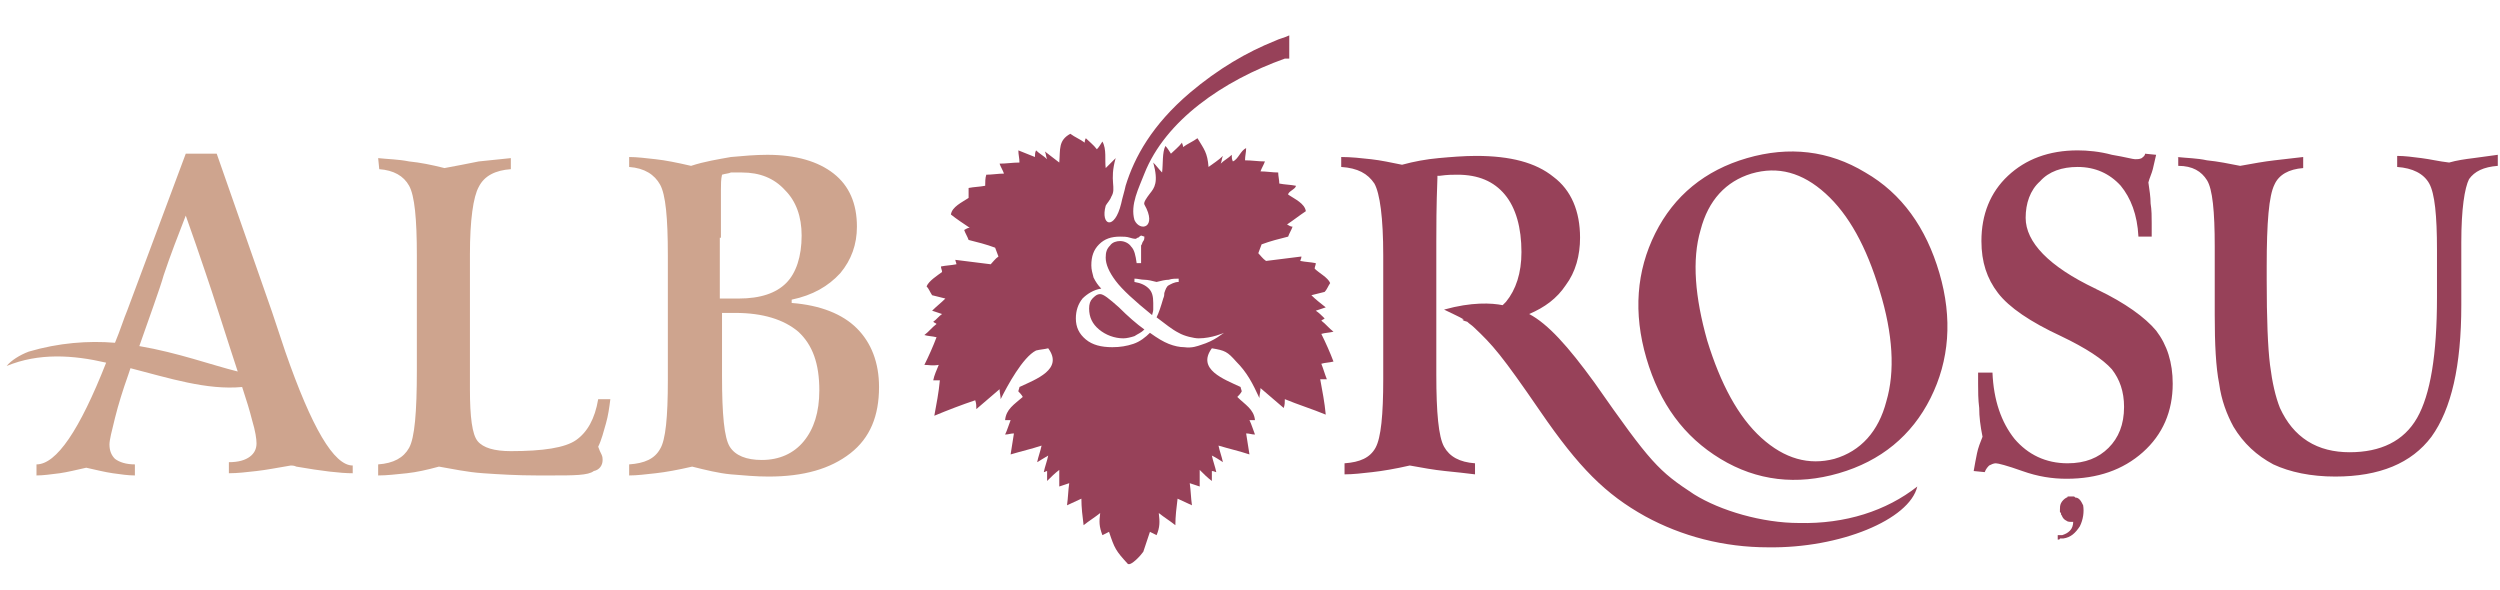 <?xml version="1.0" encoding="utf-8"?>
<!-- Generator: Adobe Illustrator 24.0.1, SVG Export Plug-In . SVG Version: 6.00 Build 0)  -->
<!DOCTYPE svg PUBLIC "-//W3C//DTD SVG 1.1//EN" "http://www.w3.org/Graphics/SVG/1.1/DTD/svg11.dtd">
<svg version="1.1" id="Layer_1" xmlns:x="http://ns.adobe.com/Extensibility/1.0/" xmlns:i="http://ns.adobe.com/AdobeIllustrator/10.0/" xmlns:graph="http://ns.adobe.com/Graphs/1.0/"
	 xmlns="http://www.w3.org/2000/svg" xmlns:xlink="http://www.w3.org/1999/xlink" x="0px" y="0px" viewBox="0 0 226.1 53.4"
	 style="enable-background:new 0 0 226.1 53.4;" xml:space="preserve">
<style type="text/css">
	.st0{fill:none;}
	.st1{fill-rule:evenodd;clip-rule:evenodd;fill:#CEA48E;}
	.st2{fill-rule:evenodd;clip-rule:evenodd;fill:#974159;}
</style>
<path class="st0" d="M487.9,21.2"/>
<path class="st0" d="M487.9,677.4"/>
<path class="st1" d="M34.2,14.3c0.9,0.1,1.8,0.1,2.8,0.3c1,0.1,2,0.3,3.2,0.6c1.1-0.2,2.1-0.4,3.1-0.6c1-0.1,2-0.2,2.9-0.3l0,1
	c-1.4,0.1-2.4,0.6-2.9,1.6c-0.5,0.9-0.8,3-0.8,6.1c0,0.2,0,0.5,0,0.9c0,0.4,0,0.8,0,1c0,0.1,0,0.2,0,0.4c0,0.1,0,0.4,0,0.6v9.3
	c0,2.5,0.2,4.1,0.7,4.7c0.5,0.6,1.5,0.9,3,0.9c2.9,0,4.9-0.3,5.9-1c1-0.7,1.7-1.9,2-3.7h1.1c-0.1,0.8-0.2,1.5-0.4,2.2
	c-0.2,0.7-0.4,1.5-0.7,2.1c0.1,0.3,0.2,0.5,0.3,0.7c0.1,0.2,0.1,0.4,0.1,0.5c0,0.5-0.3,0.9-0.8,1C53.2,43,51.9,43,49.8,43h-1.2
	c-1.8,0-3.5-0.1-4.9-0.2c-1.5-0.1-2.8-0.4-4-0.6c-1.1,0.3-2,0.5-2.9,0.6C35.8,42.9,35,43,34.2,43v-1c1.4-0.1,2.3-0.6,2.8-1.5
	c0.5-0.9,0.7-3.2,0.7-7v-7.7c0-0.6,0-1.2,0-1.8c0-0.6,0-0.9,0-0.9c0-3.3-0.2-5.4-0.7-6.3c-0.5-0.9-1.4-1.4-2.7-1.5L34.2,14.3
	L34.2,14.3L34.2,14.3z M60.4,34.4c0,3.3-0.2,5.4-0.7,6.2c-0.5,0.9-1.4,1.3-2.8,1.4l0,1c0.7,0,1.5-0.1,2.4-0.2c0.9-0.1,2-0.3,3.3-0.6
	c1.2,0.3,2.4,0.6,3.5,0.7c1.2,0.1,2.3,0.2,3.4,0.2c3.2,0,5.6-0.7,7.4-2.1c1.8-1.4,2.6-3.4,2.6-6c0-2.2-0.7-4-2-5.3
	c-1.3-1.3-3.3-2.1-5.9-2.3v-0.3c1.9-0.4,3.3-1.2,4.4-2.4c1-1.2,1.5-2.6,1.5-4.2c0-2.1-0.7-3.7-2.1-4.8c-1.4-1.1-3.4-1.7-6-1.7
	c-1.1,0-2.2,0.1-3.3,0.2c-1.1,0.2-2.4,0.4-3.6,0.8c-1.3-0.3-2.3-0.5-3.2-0.6c-0.9-0.1-1.7-0.2-2.4-0.2l0,0.9
	c1.4,0.1,2.3,0.7,2.8,1.6c0.5,0.9,0.7,3,0.7,6.4V34.4L60.4,34.4z M65.2,21.5v-1.9c0-1.1,0-1.9,0-2.4c0-0.5,0-1,0.1-1.4
	c0.3-0.1,0.6-0.1,0.8-0.2c0.3,0,0.6,0,1,0c1.6,0,2.9,0.5,3.9,1.6c1,1,1.5,2.4,1.5,4.1c0,1.9-0.5,3.4-1.4,4.3
	c-0.9,0.9-2.3,1.4-4.3,1.4c-0.4,0-0.8,0-1,0c-0.2,0-0.5,0-0.7,0V21.5L65.2,21.5z M65.9,28.3c0.2,0,0.4,0,0.6,0
	c2.5,0,4.4,0.6,5.7,1.7c1.3,1.2,1.9,2.9,1.9,5.3c0,2-0.5,3.5-1.4,4.6c-0.9,1.1-2.2,1.7-3.8,1.7c-1.4,0-2.4-0.4-2.9-1.2
	c-0.5-0.8-0.7-2.9-0.7-6.4v-5.7C65.4,28.3,65.6,28.3,65.9,28.3L65.9,28.3L65.9,28.3z M12.6,31.3c0.8-2.3,1.9-5.3,2.2-6.4
	c0.6-1.8,1.3-3.6,2-5.4c0.6,1.7,1.2,3.4,1.8,5.2c0.5,1.4,2.2,6.8,2.9,8.9C19.1,33,16.1,31.9,12.6,31.3L12.6,31.3L12.6,31.3z
	 M31.9,42.1c-1.7,0-3.7-3.4-6.1-10.3c-0.5-1.5-0.9-2.7-1.2-3.6l-5-14.3h-2.8l-5.3,14.2c-0.3,0.7-0.6,1.7-1.1,2.9
	C8,30.8,5.3,31,2.6,31.8c-0.8,0.3-1.6,0.8-2,1.3c2.9-1.2,6-1,9-0.3c-2.4,6.1-4.5,9.2-6.3,9.2H3.3l0,1c0.6,0,1.3-0.1,2.1-0.2
	c0.7-0.1,1.5-0.3,2.4-0.5c0.9,0.2,1.7,0.4,2.4,0.5c0.7,0.1,1.4,0.2,2,0.2v-1c-0.8,0-1.4-0.2-1.8-0.5c-0.3-0.3-0.5-0.7-0.5-1.3
	c0-0.4,0.2-1.2,0.5-2.4c0.3-1.2,0.7-2.5,1.2-3.9l0.2-0.6c3.5,0.9,6.9,2,10.1,1.7c0.4,1.2,0.7,2.2,0.9,3c0.3,1,0.4,1.7,0.4,2.1
	c0,0.5-0.2,0.9-0.6,1.2c-0.4,0.3-1,0.5-1.9,0.5v1c0.8,0,1.6-0.1,2.5-0.2c0.9-0.1,1.9-0.3,3.1-0.5c0.1,0,0.3,0,0.5,0.1
	c2.3,0.4,4,0.6,5.1,0.6L31.9,42.1L31.9,42.1L31.9,42.1L31.9,42.1z"/>
<path class="st2" d="M168.7,15.6c-3.3-2-6.9-2.4-10.7-1.3c-3.8,1.1-6.6,3.4-8.3,6.8c-1.7,3.4-2,7.2-0.8,11.3
	c1.2,4.1,3.4,7.1,6.7,9.1c3.3,2,6.9,2.4,10.7,1.3c3.8-1.1,6.6-3.4,8.3-6.8c1.7-3.4,2-7.2,0.8-11.3C174.2,20.6,172,17.5,168.7,15.6
	L168.7,15.6L168.7,15.6z M159.3,39.6c-2.1-1.9-3.7-4.9-4.9-8.8c-1.1-3.9-1.4-7.3-0.6-10c0.7-2.7,2.3-4.4,4.6-5.1
	c2.4-0.7,4.6-0.1,6.7,1.8c2.1,1.9,3.7,4.8,4.9,8.8c1.2,3.9,1.4,7.3,0.6,10c-0.7,2.7-2.3,4.5-4.7,5.2
	C163.6,42.1,161.4,41.5,159.3,39.6L159.3,39.6L159.3,39.6z M178.5,42.6c0.1-0.6,0.2-1.1,0.3-1.6c0.1-0.5,0.3-1,0.5-1.5
	c-0.2-1-0.3-1.8-0.3-2.6c-0.1-0.8-0.1-1.5-0.1-2.2c0-0.1,0-0.3,0-0.5c0-0.2,0-0.4,0-0.5h1.3c0.1,2.5,0.8,4.5,2,6
	c1.2,1.4,2.8,2.2,4.8,2.2c1.6,0,2.8-0.5,3.7-1.4c0.9-0.9,1.4-2.1,1.4-3.7c0-1.4-0.4-2.5-1.1-3.4c-0.8-0.9-2.3-1.9-4.6-3
	c-2.8-1.3-4.7-2.6-5.7-3.9c-1-1.3-1.5-2.8-1.5-4.7c0-2.4,0.8-4.4,2.4-5.9c1.6-1.5,3.7-2.3,6.3-2.3c0.9,0,2,0.1,3.1,0.4
	c1.2,0.2,1.9,0.4,2.1,0.4c0.2,0,0.4,0,0.6-0.1c0.1-0.1,0.3-0.2,0.3-0.4L195,14c-0.1,0.4-0.2,0.9-0.3,1.3c-0.1,0.4-0.3,0.8-0.4,1.2
	c0.1,0.7,0.2,1.3,0.2,1.9c0.1,0.6,0.1,1.2,0.1,1.8c0,0.1,0,0.3,0,0.6c0,0.3,0,0.5,0,0.6h-1.2c-0.1-2-0.7-3.5-1.6-4.6
	c-1-1.1-2.3-1.7-3.9-1.7c-1.4,0-2.6,0.4-3.4,1.3c-0.9,0.8-1.3,2-1.3,3.3c0,2.2,2.1,4.4,6.3,6.4c0.1,0,0.1,0.1,0.2,0.1
	c2.5,1.2,4.3,2.5,5.3,3.7c1,1.3,1.5,2.9,1.5,4.8c0,2.5-0.9,4.6-2.7,6.2c-1.8,1.6-4.1,2.4-6.9,2.4c-1.3,0-2.6-0.2-4-0.7
	c-1.4-0.5-2.2-0.7-2.4-0.7c-0.2,0-0.4,0.1-0.6,0.2c-0.1,0.1-0.3,0.3-0.4,0.6L178.5,42.6L178.5,42.6L178.5,42.6z M196.9,14.2
	c0.9,0.1,1.8,0.1,2.7,0.3c1,0.1,2,0.3,3,0.5c1.1-0.2,2.2-0.4,3.1-0.5c0.9-0.1,1.8-0.2,2.6-0.3l0,1c-1.3,0.1-2.2,0.6-2.6,1.5
	c-0.5,1-0.7,3.4-0.7,7.4v1.2c0,3.5,0.1,6.1,0.3,7.7c0.2,1.6,0.5,2.9,0.9,3.9c0.6,1.3,1.4,2.3,2.5,3c1.1,0.7,2.4,1,3.8,1
	c2.8,0,4.9-1,6.1-3.1c1.2-2.1,1.8-5.7,1.8-10.9v-4.3c0-3.1-0.2-5.1-0.7-6c-0.5-0.9-1.5-1.4-2.9-1.5v-1c0.7,0,1.4,0.1,2.2,0.2
	c0.8,0.1,1.6,0.3,2.5,0.4c0.7-0.2,1.4-0.3,2.2-0.4c0.7-0.1,1.5-0.2,2.2-0.3l0,1c-1.3,0.1-2.1,0.5-2.6,1.2c-0.4,0.8-0.7,2.7-0.7,5.7
	v5.7c0,5.5-0.9,9.4-2.7,11.9c-1.8,2.4-4.7,3.6-8.7,3.6c-2.2,0-4.1-0.4-5.6-1.1c-1.5-0.8-2.7-1.9-3.6-3.4c-0.6-1.1-1.1-2.4-1.3-3.9
	c-0.3-1.5-0.4-3.6-0.4-6.2v-6.2c0-3.2-0.2-5.2-0.7-6c-0.5-0.8-1.3-1.3-2.6-1.3V14.2L196.9,14.2z M186.1,48.8l0-0.4
	c0.1,0,0.1,0,0.2,0c0.1,0,0.1,0,0.2,0c0.3-0.1,0.5-0.2,0.7-0.4c0.2-0.2,0.3-0.5,0.3-0.8c-0.3,0-0.5,0-0.6-0.1
	c-0.2-0.1-0.3-0.2-0.4-0.4c0-0.1-0.1-0.1-0.1-0.2c0-0.1,0-0.1-0.1-0.2c0,0,0,0,0-0.1c0,0,0,0,0-0.1c0-0.2,0-0.4,0.1-0.6
	c0.1-0.2,0.3-0.4,0.5-0.5c0,0,0.1,0,0.1-0.1c0,0,0.1,0,0.1,0c0,0,0.1,0,0.1,0c0,0,0.1,0,0.1,0c0,0,0.1,0,0.2,0c0.1,0,0.1,0,0.2,0.1
	c0.2,0,0.3,0.1,0.4,0.2c0.1,0.1,0.2,0.3,0.3,0.5c0,0,0,0,0,0c0,0,0,0,0,0c0.1,0.6,0,1.3-0.3,1.9c-0.4,0.6-0.8,1-1.5,1.1
	c-0.1,0-0.2,0-0.3,0C186.3,48.8,186.2,48.8,186.1,48.8L186.1,48.8L186.1,48.8L186.1,48.8z M162.7,47.3c-3.3,0-7.1-1.1-9.5-2.6
	c-3.2-2.1-3.9-2.8-9-10.1c-2.4-3.3-4.2-5.3-5.9-6.2l0,0c1.4-0.6,2.5-1.4,3.3-2.6c0.9-1.2,1.3-2.7,1.3-4.3c0-2.4-0.8-4.3-2.4-5.5
	c-1.6-1.3-3.9-1.9-7-1.9c-1.1,0-2.3,0.1-3.4,0.2c-1.1,0.1-2.2,0.3-3.3,0.6c-1-0.2-1.9-0.4-2.8-0.5c-0.9-0.1-1.8-0.2-2.7-0.2l0,0.9
	c1.5,0.1,2.4,0.6,3,1.5c0.5,0.9,0.8,3.1,0.8,6.5v11.2c0,3.2-0.2,5.3-0.7,6.2c-0.5,0.9-1.4,1.3-2.8,1.4l0,1c0.8,0,1.6-0.1,2.5-0.2
	c0.9-0.1,2.1-0.3,3.4-0.6c1.1,0.2,2.2,0.4,3.2,0.5c1,0.1,1.9,0.2,2.7,0.3v-1c-1.4-0.1-2.3-0.6-2.8-1.5c-0.5-0.9-0.7-3.1-0.7-6.5
	V21.9c0-1.3,0-3.2,0.1-5.8v-0.2c0.1,0,0.1,0,0.2,0c0.7-0.1,1.2-0.1,1.6-0.1c1.9,0,3.3,0.6,4.3,1.8c1,1.2,1.5,3,1.5,5.2
	c0,1.9-0.5,3.4-1.4,4.5c-0.1,0.1-0.2,0.2-0.3,0.3c-1-0.2-2.8-0.3-5.3,0.4c0.8,0.4,1.3,0.6,1.8,0.9h-0.1c-0.1,0,0,0.1,0.4,0.2
	c0.2,0.2,0.4,0.3,0.6,0.5c1.7,1.6,2.5,2.5,6,7.6c3.5,5.1,5.9,7.5,9.5,9.5c3.3,1.8,7.1,2.8,11.1,2.8c6.5,0.1,12.8-2.5,13.5-5.5
	C170.6,46.2,166.9,47.4,162.7,47.3L162.7,47.3L162.7,47.3z"/>
<path class="st2" d="M102.6,30.4c-0.3,0.1-0.7,0.2-1,0.2c-0.8,0-1.6-0.3-2.2-0.8c-0.6-0.5-0.9-1.1-0.9-1.9c0-0.4,0.1-0.7,0.3-0.9
	c0.2-0.2,0.4-0.4,0.7-0.4c0.3,0,0.8,0.4,1.7,1.2c0.8,0.8,1.6,1.5,2.3,2C103.2,30.1,102.9,30.2,102.6,30.4L102.6,30.4L102.6,30.4z
	 M102.9,21.5c-0.1,0-0.1,0.1-0.2,0.1c0,0-0.2,0-0.5-0.1c-0.3-0.1-0.6-0.1-0.9-0.1c-0.8,0-1.4,0.2-1.9,0.7c-0.5,0.5-0.7,1.1-0.7,1.9
	c0,0.4,0.1,0.7,0.2,1.1c0.2,0.4,0.4,0.7,0.7,1c-0.7,0.1-1.3,0.5-1.7,0.9c-0.4,0.5-0.6,1.1-0.6,1.8c0,0.8,0.3,1.4,0.9,1.9
	c0.6,0.5,1.4,0.7,2.4,0.7c0.7,0,1.3-0.1,1.9-0.3c0.6-0.2,1.1-0.6,1.5-1c0.7,0.5,1.2,0.8,1.7,1c0.5,0.2,1,0.3,1.4,0.3
	c0.7,0.1,1.2-0.1,1.5-0.2c1.3-0.4,1.9-1,2.1-1.1c0,0-1.1,0.5-2.3,0.5c-0.4,0-1.3-0.2-1.8-0.5c-0.6-0.3-1.2-0.8-2-1.4
	c0.2-0.4,0.4-1,0.6-1.7c0.1-0.2,0.1-0.4,0.1-0.5c0.1-0.3,0.2-0.6,0.4-0.7c0.2-0.1,0.5-0.3,0.9-0.3v-0.3c-0.3,0-0.6,0-0.9,0.1
	c-0.3,0-0.7,0.1-1.1,0.2c-0.4-0.1-0.8-0.2-1.1-0.2c-0.3,0-0.6-0.1-0.9-0.1v0.3c0.6,0.1,1,0.3,1.3,0.6c0.3,0.3,0.4,0.7,0.4,1.3
	c0,0.2,0,0.4,0,0.6c0,0.2-0.1,0.4-0.1,0.5c-1.6-1.3-2.7-2.3-3.3-3.1c-0.6-0.8-0.9-1.5-0.9-2.1c0-0.5,0.1-0.8,0.4-1.1
	c0.2-0.3,0.6-0.4,0.9-0.4c0.4,0,0.8,0.2,1,0.5c0.3,0.3,0.4,0.8,0.5,1.5h0.4c0-0.1,0-0.2,0-0.3c0-0.1,0-0.2,0-0.3c0-0.2,0-0.4,0-0.8
	c0-0.1,0-0.1,0-0.2c0.1-0.1,0.1-0.3,0.2-0.4c0.1-0.1,0.1-0.3,0.1-0.4l-0.3-0.1C103,21.4,103,21.5,102.9,21.5L102.9,21.5L102.9,21.5z
	 M116.2,5.3c-5.6,2-10.8,5.6-12.7,10.4c-0.5,1.3-1.3,2.8-0.9,4.2c0.5,1.1,2.1,0.7,0.9-1.4c-0.1-0.2,0.2-0.6,0.5-1
	c0.4-0.5,0.8-1,0.3-2.8c0.3,0.3,0.5,0.6,0.8,0.9c0.1-0.8,0-1.8,0.3-2.4c0.2,0.2,0.3,0.4,0.5,0.7c0.3-0.3,0.7-0.6,1-1
	c0,0.1,0.1,0.2,0.1,0.4c0.4-0.3,0.9-0.5,1.3-0.8c0.6,1,0.9,1.3,1,2.6c0.4-0.3,0.9-0.6,1.3-1c-0.1,0.2-0.1,0.5-0.2,0.7
	c0.3-0.3,0.7-0.5,1-0.8c0,0.2,0,0.4,0.1,0.6c0.5-0.2,0.7-1,1.2-1.2c0,0.4-0.1,0.7-0.1,1.1c0.6,0,1.2,0.1,1.8,0.1
	c-0.1,0.3-0.3,0.6-0.4,0.9c0.5,0,1.1,0.1,1.6,0.1c0,0.3,0.1,0.7,0.1,1c0.5,0.1,1,0.1,1.5,0.2c0,0.3-0.7,0.5-0.7,0.8
	c0.6,0.4,1.5,0.8,1.6,1.5c-0.6,0.4-1.1,0.8-1.7,1.2c0.2,0.1,0.3,0.2,0.5,0.2c-0.1,0.3-0.3,0.6-0.4,0.9c-0.8,0.2-1.6,0.4-2.4,0.7
	c-0.1,0.3-0.2,0.5-0.3,0.8c0.2,0.2,0.4,0.5,0.7,0.7l3.2-0.4c0,0.2-0.1,0.3-0.1,0.4c0.5,0.1,0.9,0.1,1.4,0.2c0,0.2-0.1,0.3-0.1,0.5
	c0.4,0.4,1.2,0.8,1.4,1.3c-0.2,0.3-0.3,0.6-0.5,0.8c-0.4,0.1-0.8,0.2-1.2,0.3c0.4,0.4,0.8,0.7,1.3,1.1c-0.3,0.1-0.6,0.2-0.9,0.3
	c0.3,0.2,0.5,0.4,0.8,0.7c-0.1,0.1-0.2,0.1-0.3,0.2c0.4,0.3,0.7,0.7,1.1,1c-0.4,0.1-0.8,0.1-1.1,0.2c0.4,0.8,0.8,1.7,1.1,2.5
	c-0.4,0.1-0.8,0.1-1.1,0.2c0.2,0.5,0.3,0.9,0.5,1.4c-0.2,0-0.4,0-0.6,0c0.2,1.1,0.4,2.1,0.5,3.2c-1.2-0.5-2.5-0.9-3.7-1.4
	c0,0.3,0,0.5-0.1,0.8c-0.7-0.6-1.4-1.2-2.1-1.8c0,0.3-0.1,0.6-0.1,0.9c-0.6-1.3-1.1-2.3-2.1-3.3c-0.8-0.9-1-1-2.2-1.2
	c-1.4,1.9,1.1,2.8,2.6,3.5c0,0.1,0.1,0.3,0.1,0.4c-0.1,0.2-0.3,0.4-0.4,0.5c0.7,0.7,1.5,1.1,1.6,2.1c-0.2,0-0.3,0-0.5,0
	c0.2,0.4,0.3,0.8,0.5,1.3c-0.3,0-0.5-0.1-0.8-0.1c0.1,0.6,0.2,1.3,0.3,1.9c-0.9-0.3-1.8-0.5-2.8-0.8c0.1,0.5,0.3,1,0.4,1.5
	c-0.3-0.2-0.6-0.4-1-0.6c0.1,0.5,0.3,1,0.4,1.5c-0.1,0-0.2-0.1-0.4-0.1c0,0.3,0,0.6,0,0.9c-0.4-0.3-0.7-0.6-1.1-1c0,0.5,0,1,0,1.5
	c-0.3-0.1-0.6-0.2-0.9-0.3c0.1,0.7,0.1,1.3,0.2,2c-0.4-0.2-0.9-0.4-1.3-0.6c-0.1,0.8-0.2,1.6-0.2,2.4c-0.5-0.4-1-0.7-1.5-1.1
	c0.1,0.8,0.1,1.3-0.2,2c-0.2-0.1-0.4-0.2-0.6-0.3c-0.2,0.6-0.4,1.2-0.6,1.8c-0.2,0.3-1.1,1.3-1.4,1.1c-1.1-1.2-1.2-1.4-1.7-2.9
	c-0.2,0.1-0.4,0.2-0.6,0.3c-0.3-0.8-0.3-1.2-0.2-2c-0.5,0.4-1,0.7-1.5,1.1c-0.1-0.8-0.2-1.6-0.2-2.4c-0.4,0.2-0.9,0.4-1.3,0.6
	c0.1-0.7,0.1-1.3,0.2-2c-0.3,0.1-0.6,0.2-0.9,0.3c0-0.5,0-1,0-1.5c-0.4,0.3-0.7,0.6-1.1,1c0-0.3,0-0.6,0-0.9c-0.1,0-0.2,0.1-0.3,0.1
	c0.1-0.5,0.3-1,0.4-1.5c-0.3,0.2-0.7,0.4-1,0.6c0.1-0.5,0.3-1,0.4-1.5c-0.9,0.3-1.8,0.5-2.8,0.8c0.1-0.6,0.2-1.3,0.3-1.9
	c-0.3,0-0.5,0.1-0.8,0.1c0.2-0.4,0.3-0.8,0.5-1.3c-0.2,0-0.3,0-0.5,0c0.1-1,0.8-1.4,1.6-2.1c-0.1-0.2-0.3-0.4-0.4-0.5
	c0-0.1,0.1-0.3,0.1-0.4c1.5-0.7,4-1.6,2.6-3.5c-0.4,0.1-0.7,0.1-1.1,0.2c-1.2,0.6-2.6,3.2-3.2,4.4c0-0.3-0.1-0.6-0.1-0.9
	c-0.7,0.6-1.4,1.2-2.1,1.8c0-0.3,0-0.5-0.1-0.8c-1.2,0.4-2.5,0.9-3.7,1.4c0.2-1.1,0.4-2.1,0.5-3.2c-0.2,0-0.4,0-0.6,0
	c0.1-0.5,0.3-0.9,0.5-1.4C84.3,33.1,84,33,83.6,33c0.4-0.8,0.8-1.7,1.1-2.5c-0.4-0.1-0.8-0.1-1.1-0.2c0.4-0.3,0.7-0.7,1.1-1
	c-0.1-0.1-0.2-0.1-0.3-0.2c0.3-0.2,0.5-0.5,0.8-0.7c-0.3-0.1-0.6-0.2-0.9-0.3c0.4-0.4,0.8-0.7,1.2-1.1c-0.4-0.1-0.8-0.2-1.2-0.3
	c-0.2-0.3-0.3-0.6-0.5-0.8c0.2-0.5,1-1,1.4-1.3c0-0.2-0.1-0.3-0.1-0.5c0.5-0.1,0.9-0.1,1.4-0.2c0-0.1-0.1-0.3-0.1-0.4l3.2,0.4
	c0.2-0.2,0.4-0.5,0.7-0.7c-0.1-0.3-0.2-0.5-0.3-0.8c-0.8-0.3-1.6-0.5-2.4-0.7c-0.1-0.3-0.3-0.6-0.4-0.9c0.2-0.1,0.3-0.2,0.5-0.2
	c-0.6-0.4-1.2-0.8-1.7-1.2c0.1-0.7,1-1.1,1.6-1.5c0-0.3,0-0.6,0-0.9c0.5-0.1,1-0.1,1.5-0.2c0-0.3,0-0.7,0.1-1c0.5,0,1.1-0.1,1.6-0.1
	c-0.1-0.3-0.3-0.6-0.4-0.9c0.6,0,1.2-0.1,1.8-0.1c0-0.4-0.1-0.7-0.1-1.1c0.5,0.2,1,0.4,1.5,0.6c0-0.2,0-0.4,0.1-0.6
	c0.3,0.3,0.7,0.5,1,0.8c-0.1-0.2-0.1-0.5-0.2-0.7c0.4,0.3,0.9,0.7,1.3,1c0.1-1.2-0.1-2,1-2.6c0.4,0.3,0.9,0.5,1.3,0.8
	c0-0.1,0-0.2,0.1-0.4c0.3,0.3,0.7,0.6,1,1c0.2-0.2,0.3-0.4,0.5-0.7c0.4,0.7,0.2,1.7,0.3,2.4c0.3-0.3,0.6-0.6,0.9-0.9
	c-0.6,2.1,0.1,2.7-0.4,3.5c-0.1,0.3-0.4,0.6-0.5,0.8c-0.5,1.8,0.8,2.3,1.4-0.2c0.1-0.5,0.3-1.1,0.4-1.6c0.8-2.6,2.4-5.5,5.8-8.4
	c2.6-2.2,5.2-3.7,7.7-4.7c0.4-0.2,0.9-0.3,1.3-0.5V5.3L116.2,5.3z"/>
</svg>
